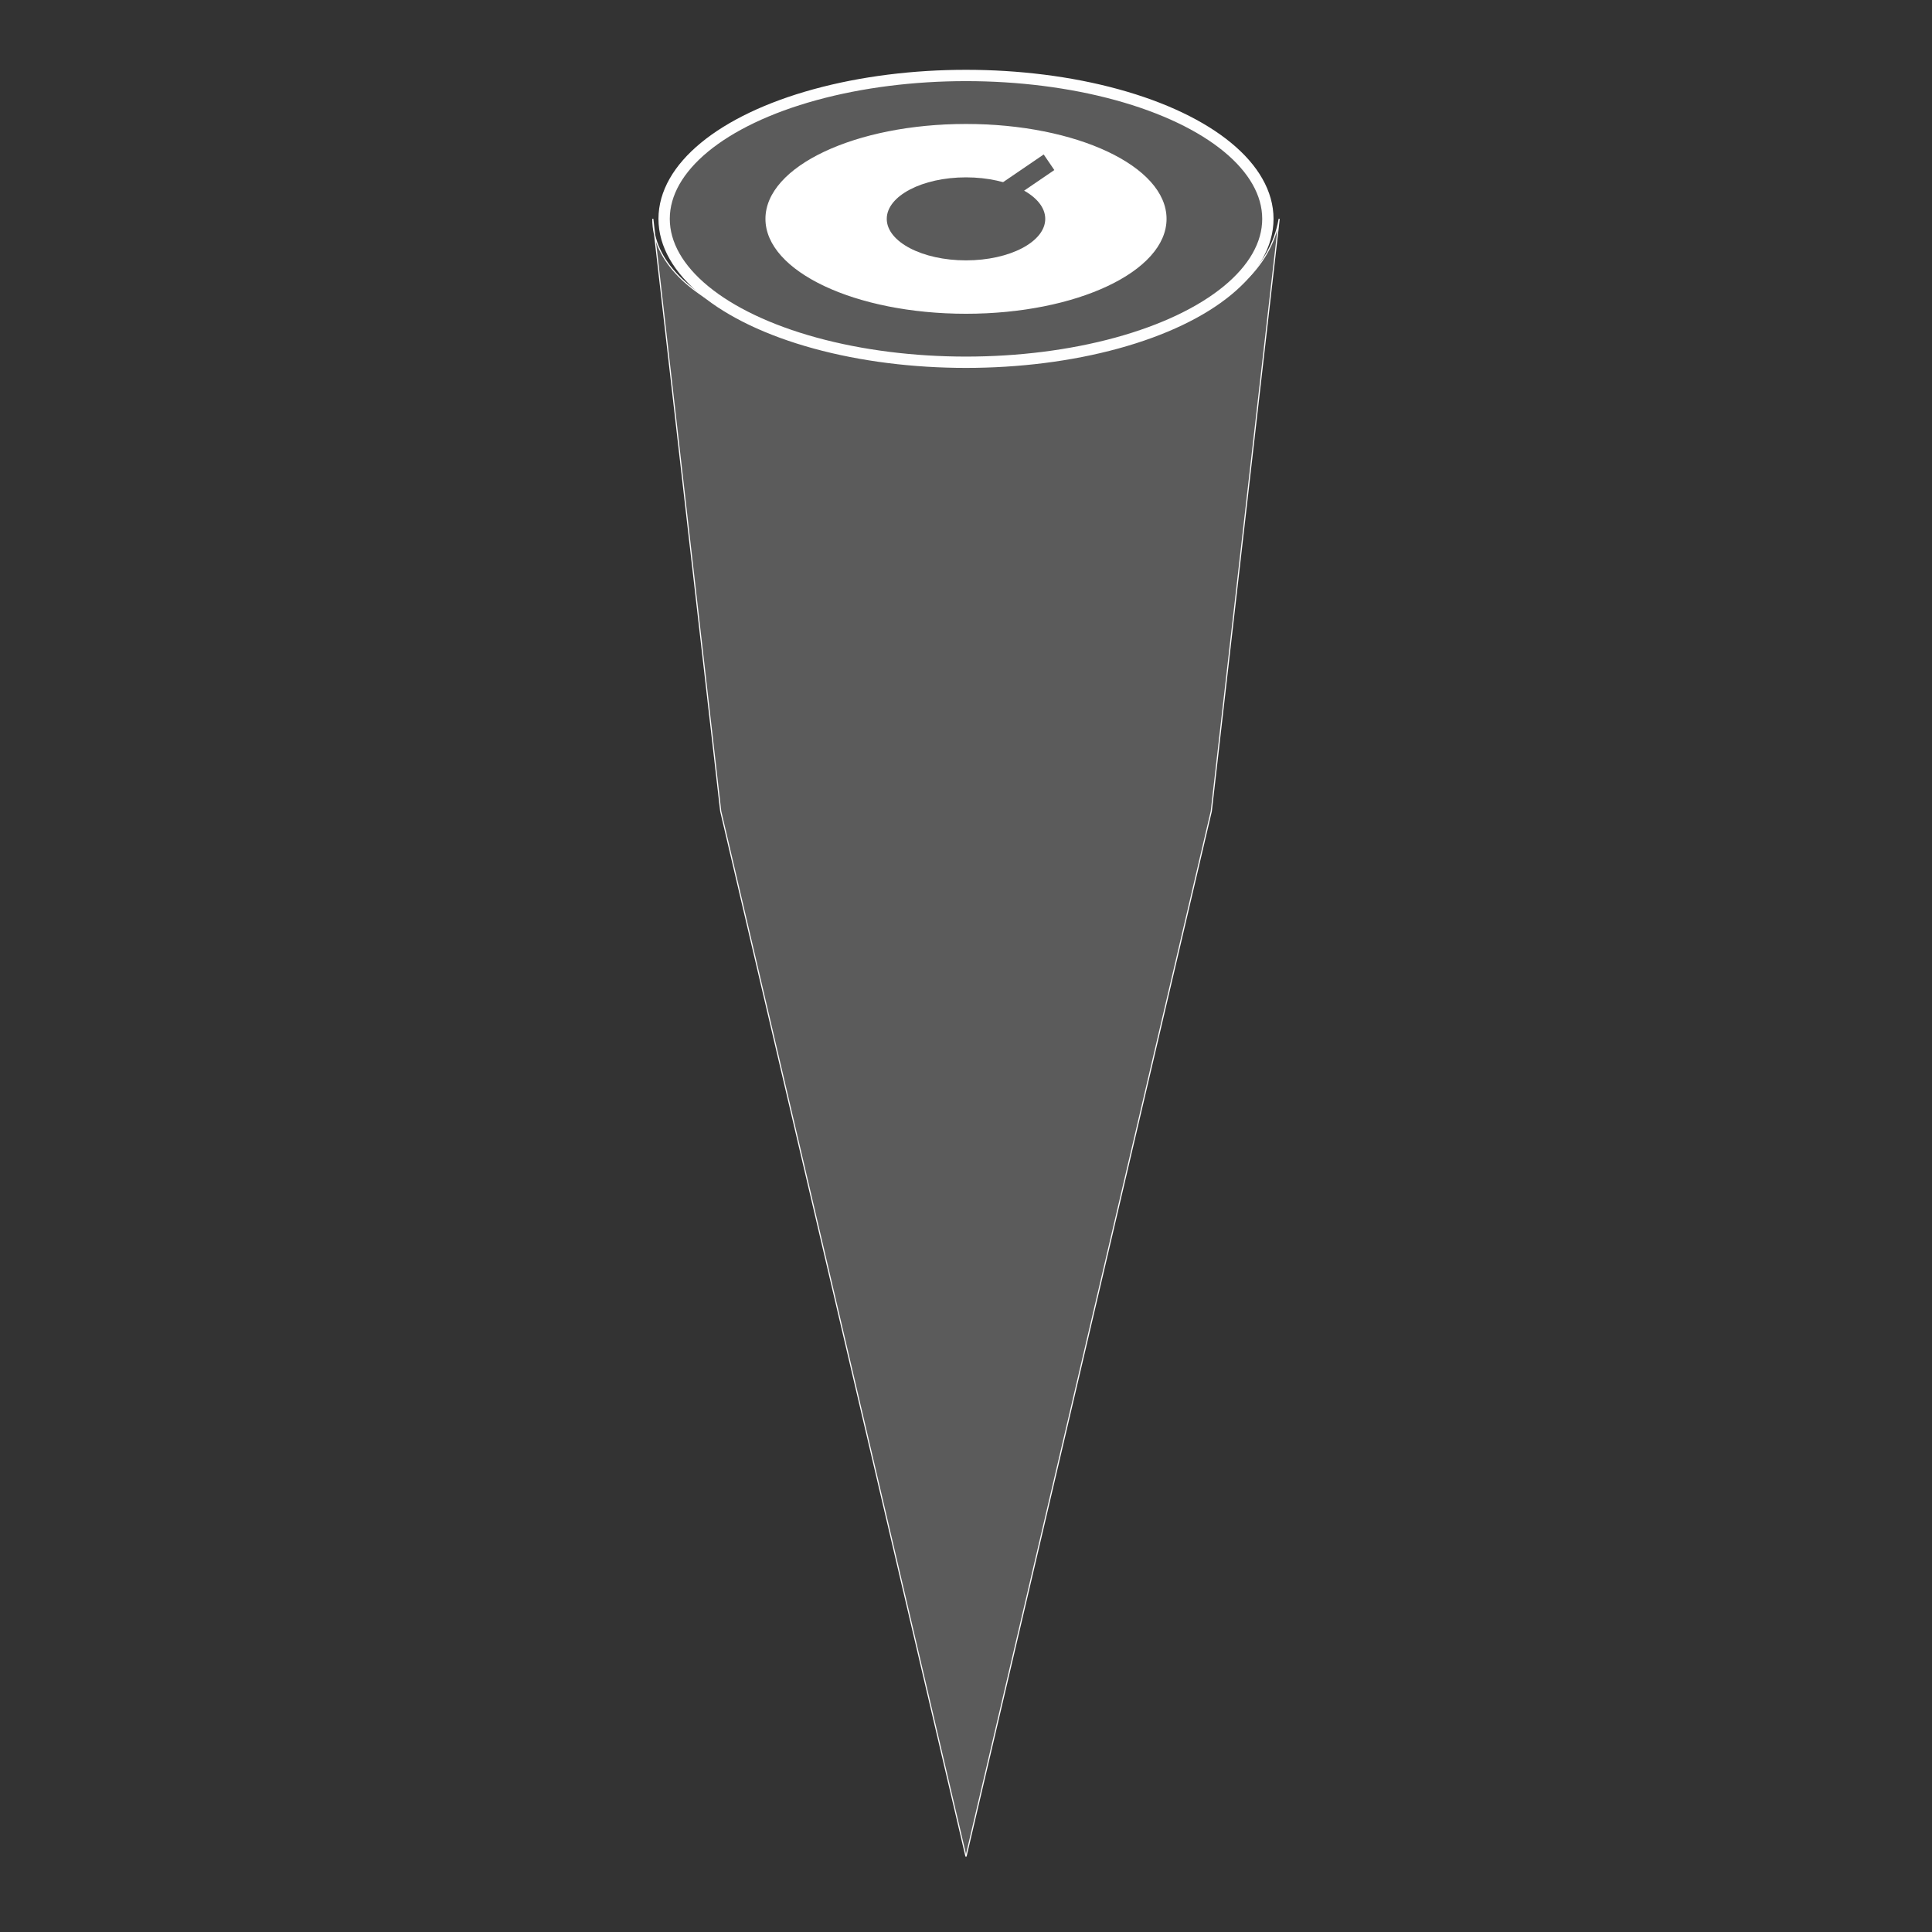 <?xml version="1.0" encoding="UTF-8"?>
<!DOCTYPE svg PUBLIC "-//W3C//DTD SVG 1.1//EN" "http://www.w3.org/Graphics/SVG/1.1/DTD/svg11.dtd">
<!-- Creator: CorelDRAW X8 -->
<svg xmlns="http://www.w3.org/2000/svg" xml:space="preserve" width="30px" height="30px" version="1.1" style="shape-rendering:geometricPrecision; text-rendering:geometricPrecision; image-rendering:optimizeQuality; fill-rule:evenodd; clip-rule:evenodd"
viewBox="0 0 512 512"
 xmlns:xlink="http://www.w3.org/1999/xlink">
 <rect x="0" y="0" width="512" height="512" fill="#333333" stroke="none"/>
 <defs>
  <style type="text/css">
   <![CDATA[
    .str3 {stroke:#5B5B5B;stroke-width:5}
    .str1 {stroke:#FEFEFE;stroke-width:3}
    .str0 {stroke:#FEFEFE;stroke-width:0.3}
    .str2 {stroke:#FEFEFE;stroke-width:0.3}
    .fil2 {fill:none}
    .fil0 {fill:#5B5B5B}
    .fil1 {fill:white}
   ]]>
  </style>
 </defs>
 <g id="Layer_x0020_1">
  <path class="fil0 str0" d="M321 215l18 -157c-9,53 -166,45 -166,0l18 157 65 277 65 -277z"/>
  <ellipse class="fil0 str1" cx="256" cy="58" rx="80" ry="38"/>
  <ellipse class="fil1 str2" cx="256" cy="58" rx="53" ry="25"/>
  <ellipse class="fil0" cx="256" cy="58" rx="21" ry="11"/>
  <line class="fil2 str3" x1="278" y1="43" x2="256" y2= "58" />
 </g>
</svg>
